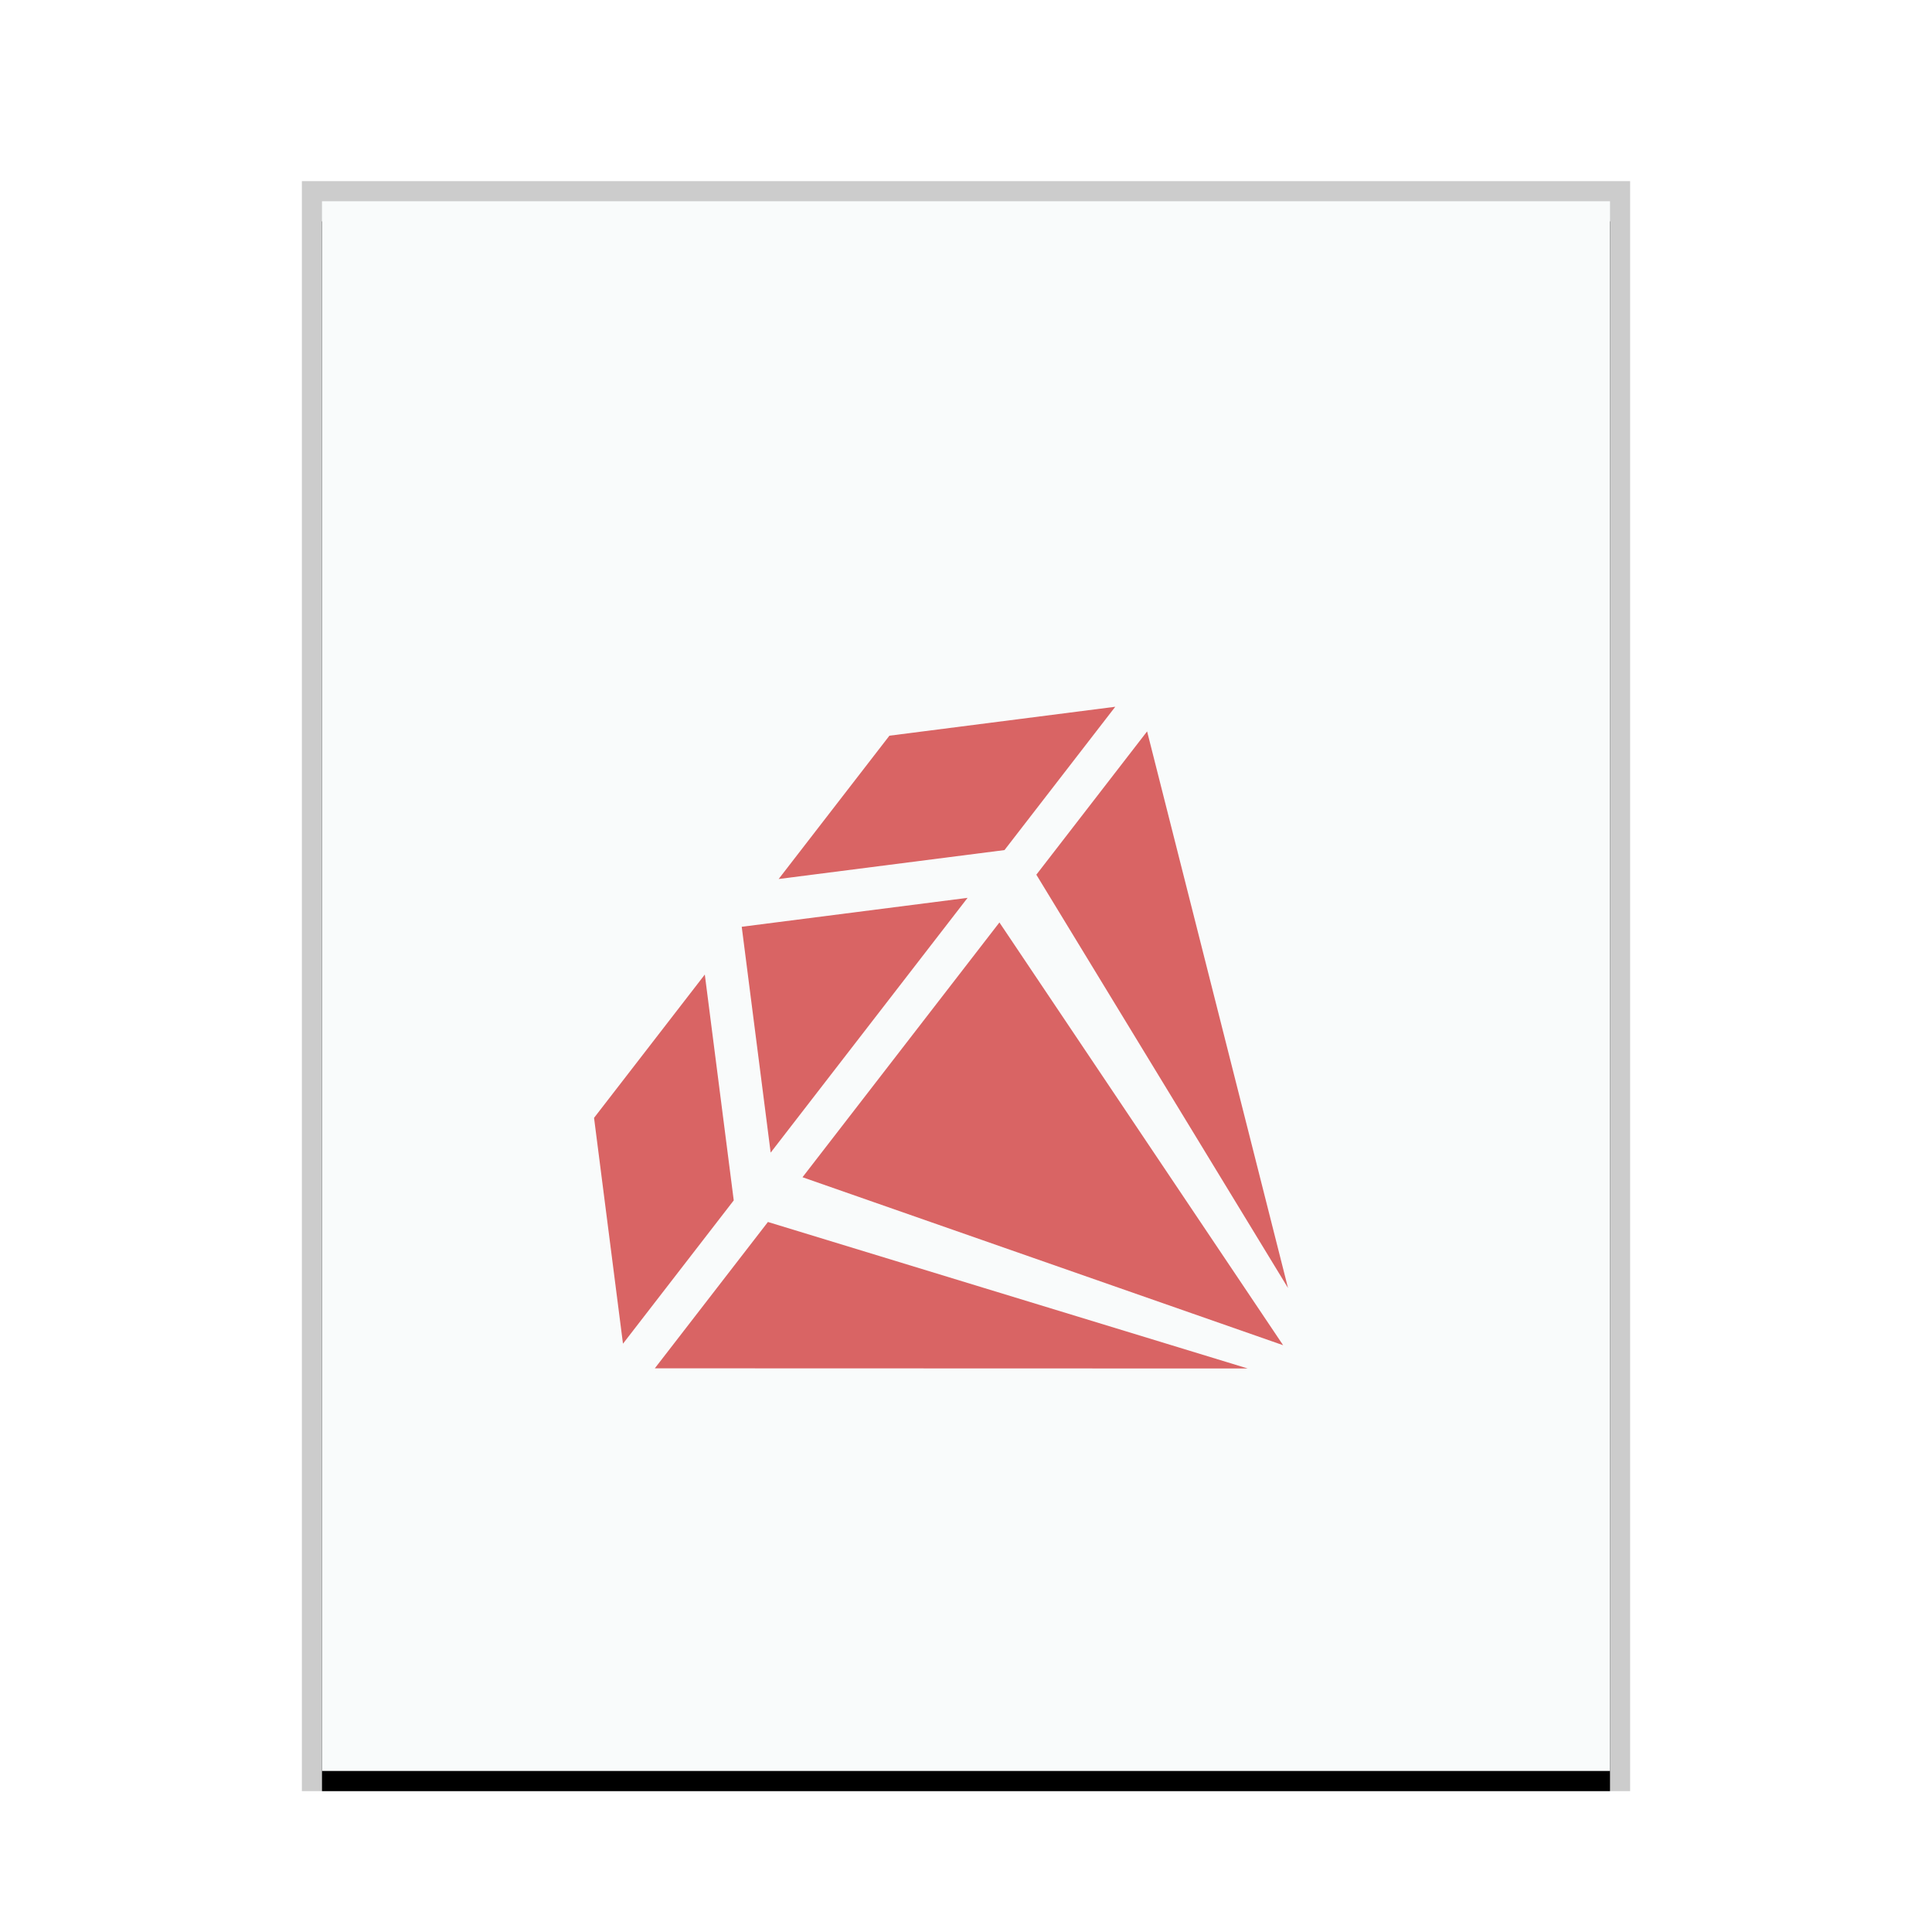 <svg xmlns="http://www.w3.org/2000/svg" xmlns:xlink="http://www.w3.org/1999/xlink" width="96" height="96" viewBox="0 0 96 96">
  <defs>
    <rect id="application-x-ruby-b" width="64" height="78" x="0" y="0"/>
    <filter id="application-x-ruby-a" width="110.9%" height="109%" x="-5.5%" y="-3.2%" filterUnits="objectBoundingBox">
      <feOffset dy="1" in="SourceAlpha" result="shadowOffsetOuter1"/>
      <feGaussianBlur in="shadowOffsetOuter1" result="shadowBlurOuter1" stdDeviation="1"/>
      <feColorMatrix in="shadowBlurOuter1" values="0 0 0 0 0   0 0 0 0 0   0 0 0 0 0  0 0 0 0.2 0"/>
    </filter>
  </defs>
  <g fill="none" fill-rule="evenodd">
    <g transform="translate(16 10)">
      <use fill="#000" filter="url(#application-x-ruby-a)" xlink:href="#application-x-ruby-b"/>
      <use fill="#F9FBFB" xlink:href="#application-x-ruby-b"/>
      <path fill="#000" fill-opacity=".2" fill-rule="nonzero" d="M65,-1 L-1,-1 L-1,79 L65,79 L65,-1 Z M64,0 L64,78 L0,78 L0,0 L64,0 Z"/>
    </g>
    <path fill="#D96464" d="M39.497,49.447 L48.317,72.764 L30.307,49.447 L39.497,49.447 Z M30.307,47.447 L38.307,39.447 L47.307,39.447 L39.307,47.447 L30.307,47.447 Z M50.307,39.447 L58.307,47.447 L42.307,47.447 L50.307,39.447 Z M61.307,47.447 L70.307,47.447 L62.307,39.447 L53.307,39.447 L61.307,47.447 Z M58.307,49.447 L50.307,73.447 L42.307,49.447 L58.307,49.447 Z M52.705,71.901 L70.307,49.447 L61.307,49.447 L52.705,71.901 Z" transform="rotate(-52.3 50.307 56.447)"/>
  </g>
</svg>
